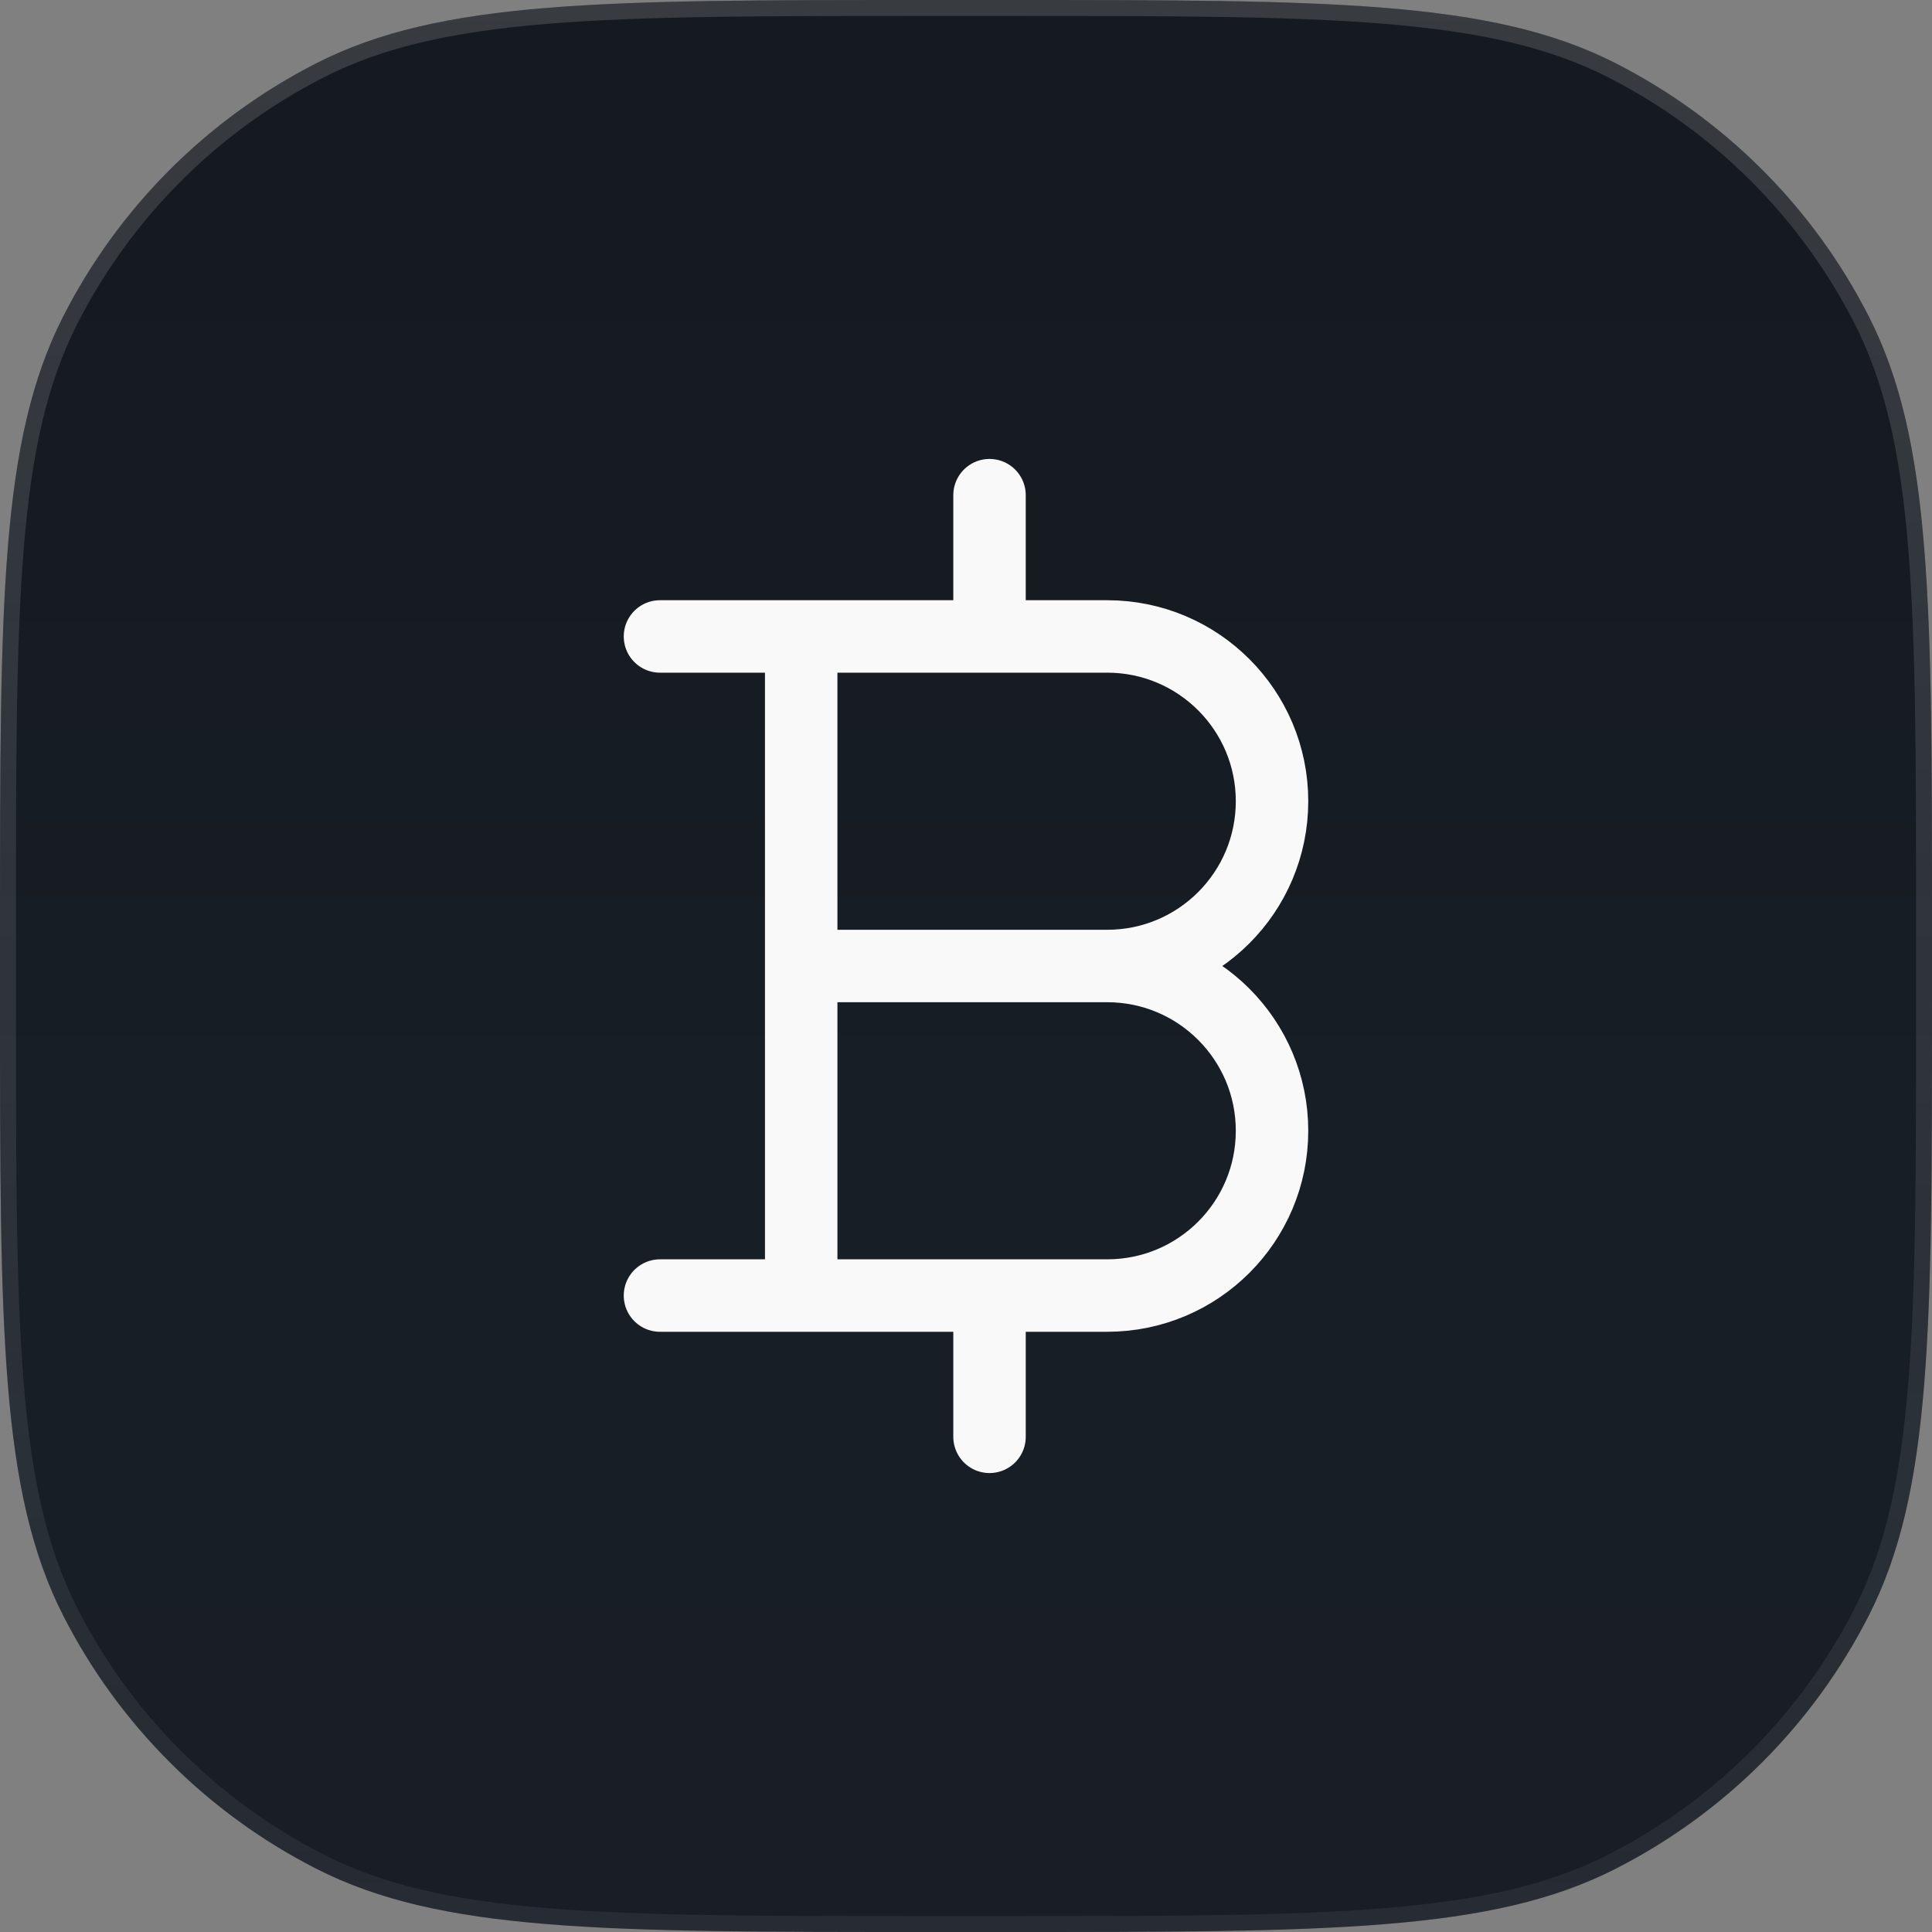 <svg width="40" height="40" viewBox="0 0 40 40" fill="none"
    xmlns="http://www.w3.org/2000/svg">
    <rect x="0" y="0" width="40" height="40" fill="#808080" stroke="none"/>
    <path d="M0 19.2C0 12.479 0 9.119 1.308 6.552C2.458 4.294 4.294 2.458 6.552 1.308C9.119 0 12.479 0 19.2 0H20.8C27.521 0 30.881 0 33.448 1.308C35.706 2.458 37.542 4.294 38.692 6.552C40 9.119 40 12.479 40 19.2V20.8C40 27.521 40 30.881 38.692 33.448C37.542 35.706 35.706 37.542 33.448 38.692C30.881 40 27.521 40 20.8 40H19.2C12.479 40 9.119 40 6.552 38.692C4.294 37.542 2.458 35.706 1.308 33.448C0 30.881 0 27.521 0 20.8V19.2Z" fill="url(#paint0_linear_2450_30907)"/>
    <path d="M0 19.2C0 12.479 0 9.119 1.308 6.552C2.458 4.294 4.294 2.458 6.552 1.308C9.119 0 12.479 0 19.2 0H20.8C27.521 0 30.881 0 33.448 1.308C35.706 2.458 37.542 4.294 38.692 6.552C40 9.119 40 12.479 40 19.2V20.8C40 27.521 40 30.881 38.692 33.448C37.542 35.706 35.706 37.542 33.448 38.692C30.881 40 27.521 40 20.8 40H19.2C12.479 40 9.119 40 6.552 38.692C4.294 37.542 2.458 35.706 1.308 33.448C0 30.881 0 27.521 0 20.8V19.2Z" fill="white" fill-opacity="0.02"/>
    <path d="M0.165 19.2C0.165 15.837 0.165 13.325 0.328 11.332C0.491 9.341 0.815 7.883 1.455 6.627C2.59 4.4 4.4 2.59 6.627 1.455C7.883 0.815 9.341 0.491 11.332 0.328C13.325 0.165 15.837 0.165 19.2 0.165H20.8C24.163 0.165 26.675 0.165 28.668 0.328C30.659 0.491 32.117 0.815 33.373 1.455C35.6 2.59 37.41 4.4 38.545 6.627C39.185 7.883 39.509 9.341 39.672 11.332C39.835 13.325 39.835 15.837 39.835 19.2V20.8C39.835 24.163 39.835 26.675 39.672 28.668C39.509 30.659 39.185 32.117 38.545 33.373C37.41 35.6 35.6 37.41 33.373 38.545C32.117 39.185 30.659 39.509 28.668 39.672C26.675 39.835 24.163 39.835 20.8 39.835H19.2C15.837 39.835 13.325 39.835 11.332 39.672C9.341 39.509 7.883 39.185 6.627 38.545C4.4 37.41 2.59 35.6 1.455 33.373C0.815 32.117 0.491 30.659 0.328 28.668C0.165 26.675 0.165 24.163 0.165 20.8V19.2Z" stroke="url(#paint1_linear_2450_30907)" stroke-opacity="0.7" stroke-width="0.33"/>
    <path d="M16.588 13.177V20M16.588 13.177H22.924C24.808 13.177 26.336 14.704 26.336 16.588C26.336 18.473 24.808 20 22.924 20M16.588 13.177H13.664M16.588 20V26.823M16.588 20H22.924M22.924 20C24.808 20 26.336 21.527 26.336 23.412C26.336 25.296 24.808 26.823 22.924 26.823H16.588M16.588 26.823H13.664M20.487 10.252V13.177M20.487 26.823V29.748" stroke="#F9F9F9" stroke-width="1.5" stroke-linecap="round" stroke-linejoin="round"/>
    <defs>
        <linearGradient id="paint0_linear_2450_30907" x1="20" y1="0" x2="20" y2="40" gradientUnits="userSpaceOnUse">
            <stop stop-color="#10151C"/>
            <stop offset="0.118" stop-color="#10151C"/>
            <stop offset="0.214" stop-color="#11161D"/>
            <stop offset="0.291" stop-color="#11161E"/>
            <stop offset="0.353" stop-color="#11171E"/>
            <stop offset="0.404" stop-color="#11171F"/>
            <stop offset="0.446" stop-color="#12171F"/>
            <stop offset="0.482" stop-color="#121820"/>
            <stop offset="0.518" stop-color="#121820"/>
            <stop offset="0.554" stop-color="#131921"/>
            <stop offset="0.596" stop-color="#131921"/>
            <stop offset="0.647" stop-color="#131922"/>
            <stop offset="0.709" stop-color="#131922"/>
            <stop offset="0.786" stop-color="#131A22"/>
            <stop offset="0.882" stop-color="#141A22"/>
            <stop offset="1" stop-color="#141A22"/>
        </linearGradient>
        <linearGradient id="paint1_linear_2450_30907" x1="19.667" y1="-10" x2="19.667" y2="47" gradientUnits="userSpaceOnUse">
            <stop stop-color="#F9F9F9" stop-opacity="0.25"/>
            <stop offset="1" stop-color="#F9F9F9" stop-opacity="0.06"/>
        </linearGradient>
    </defs>
</svg>
